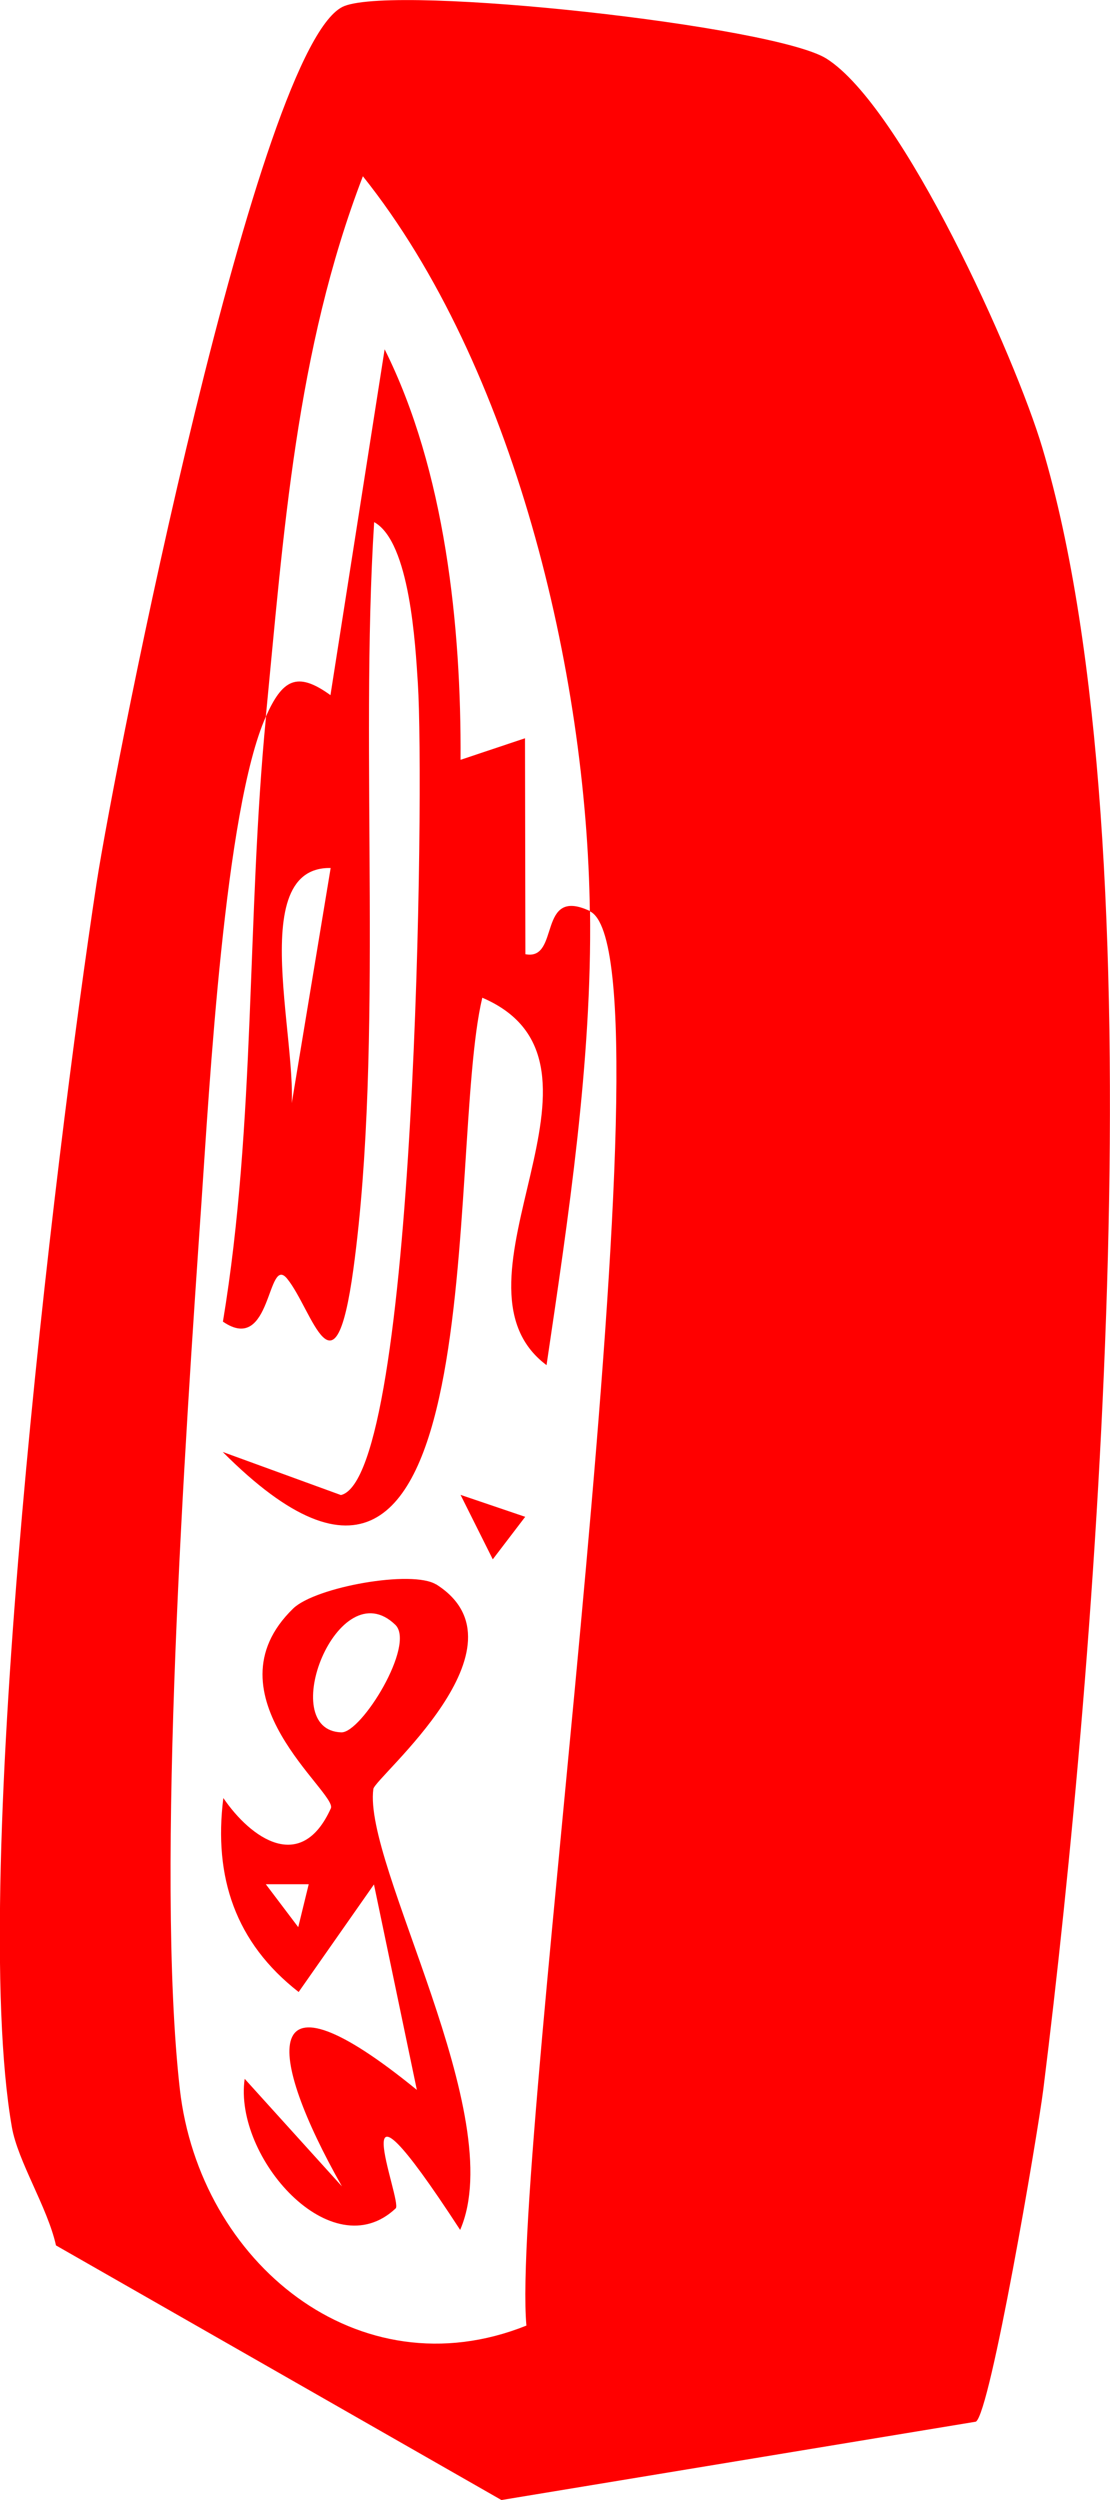 <?xml version="1.0" encoding="UTF-8"?>
<svg id="Layer_2" data-name="Layer 2" xmlns="http://www.w3.org/2000/svg" viewBox="0 0 55.12 124.11">
  <defs>
    <style>
      .cls-1 {
        fill: red;
      }
    </style>
  </defs>
  <g id="Layer_1-2" data-name="Layer 1">
    <g>
      <path class="cls-1" d="M13.2,35.58c.82-1.84,1.54-2.28,3.21-1.07l2.69-17.17c3.01,6.02,3.81,13.77,3.77,20.38l3.2-1.07.02,10.72c1.75.34.56-3.39,3.21-2.14.1,7.47-1.07,15.17-2.16,22.54-5.51-4.12,4.43-14.97-3.19-18.24-1.83,7.65.74,36.22-12.89,22.55l5.87,2.14c3.74-.9,4.15-35.16,3.82-40.29-.12-1.87-.39-7.03-2.17-8.01-.73,11.46.49,25.89-1.03,37.07-.93,6.8-2.03,2.04-3.29.49-1.01-1.24-.75,3.81-3.19,2.13,1.64-9.9,1.17-20.08,2.14-30.04ZM16.42,43.09c-4.56-.08-1.09,10.16-2.13,12.87l2.13-12.87Z"/>
      <path class="cls-1" d="M48.46,120.22l-23.56,3.89-22.12-12.64c-.42-1.89-1.89-4.16-2.19-5.87-2.17-12.46,2.11-48,4.21-61.79C5.73,37.8,12.81,1.98,17.1.3c2.73-1.07,21.35.98,23.94,2.61,3.79,2.39,9.38,14.81,10.72,19.32,5.94,19.93,2.72,60.08.05,81.48-.29,2.29-2.63,16.07-3.35,16.51ZM13.2,35.58c-2.04,4.57-2.81,18.47-3.2,24.17-.79,11.5-2.29,33.18-1.07,43.96.98,8.61,8.87,15.08,17.21,11.74-.79-8.88,7.63-68.1,3.15-70.21-.15-11.83-3.78-27.11-11.27-36.49-3.32,8.64-3.94,17.77-4.82,26.83Z"/>
      <path class="cls-1" d="M21.64,78.64c4.91,3.08-3.02,9.59-3.1,10.17-.52,3.76,6.77,16.22,4.31,21.89-6.22-9.55-2.84-1.41-3.2-1.07-3.18,3-8.06-2.54-7.5-6.43l4.83,5.34c-3.77-6.65-4.19-11.24,3.72-4.79l-2.13-10.2-3.74,5.34c-3.14-2.45-4.23-5.7-3.74-9.63,1.37,2.01,3.87,3.77,5.34.51.34-.76-6.29-5.63-1.87-9.92,1.11-1.07,5.92-1.93,7.1-1.19ZM19.63,80.66c-2.84-2.74-5.96,5.24-2.68,5.34,1,.03,3.7-4.35,2.68-5.34ZM15.34,93.54h-2.14s1.61,2.13,1.61,2.13l.52-2.13Z"/>
      <polygon class="cls-1" points="26.08 75.3 24.47 77.41 22.87 74.21 26.08 75.3"/>
    </g>
  </g>
</svg>